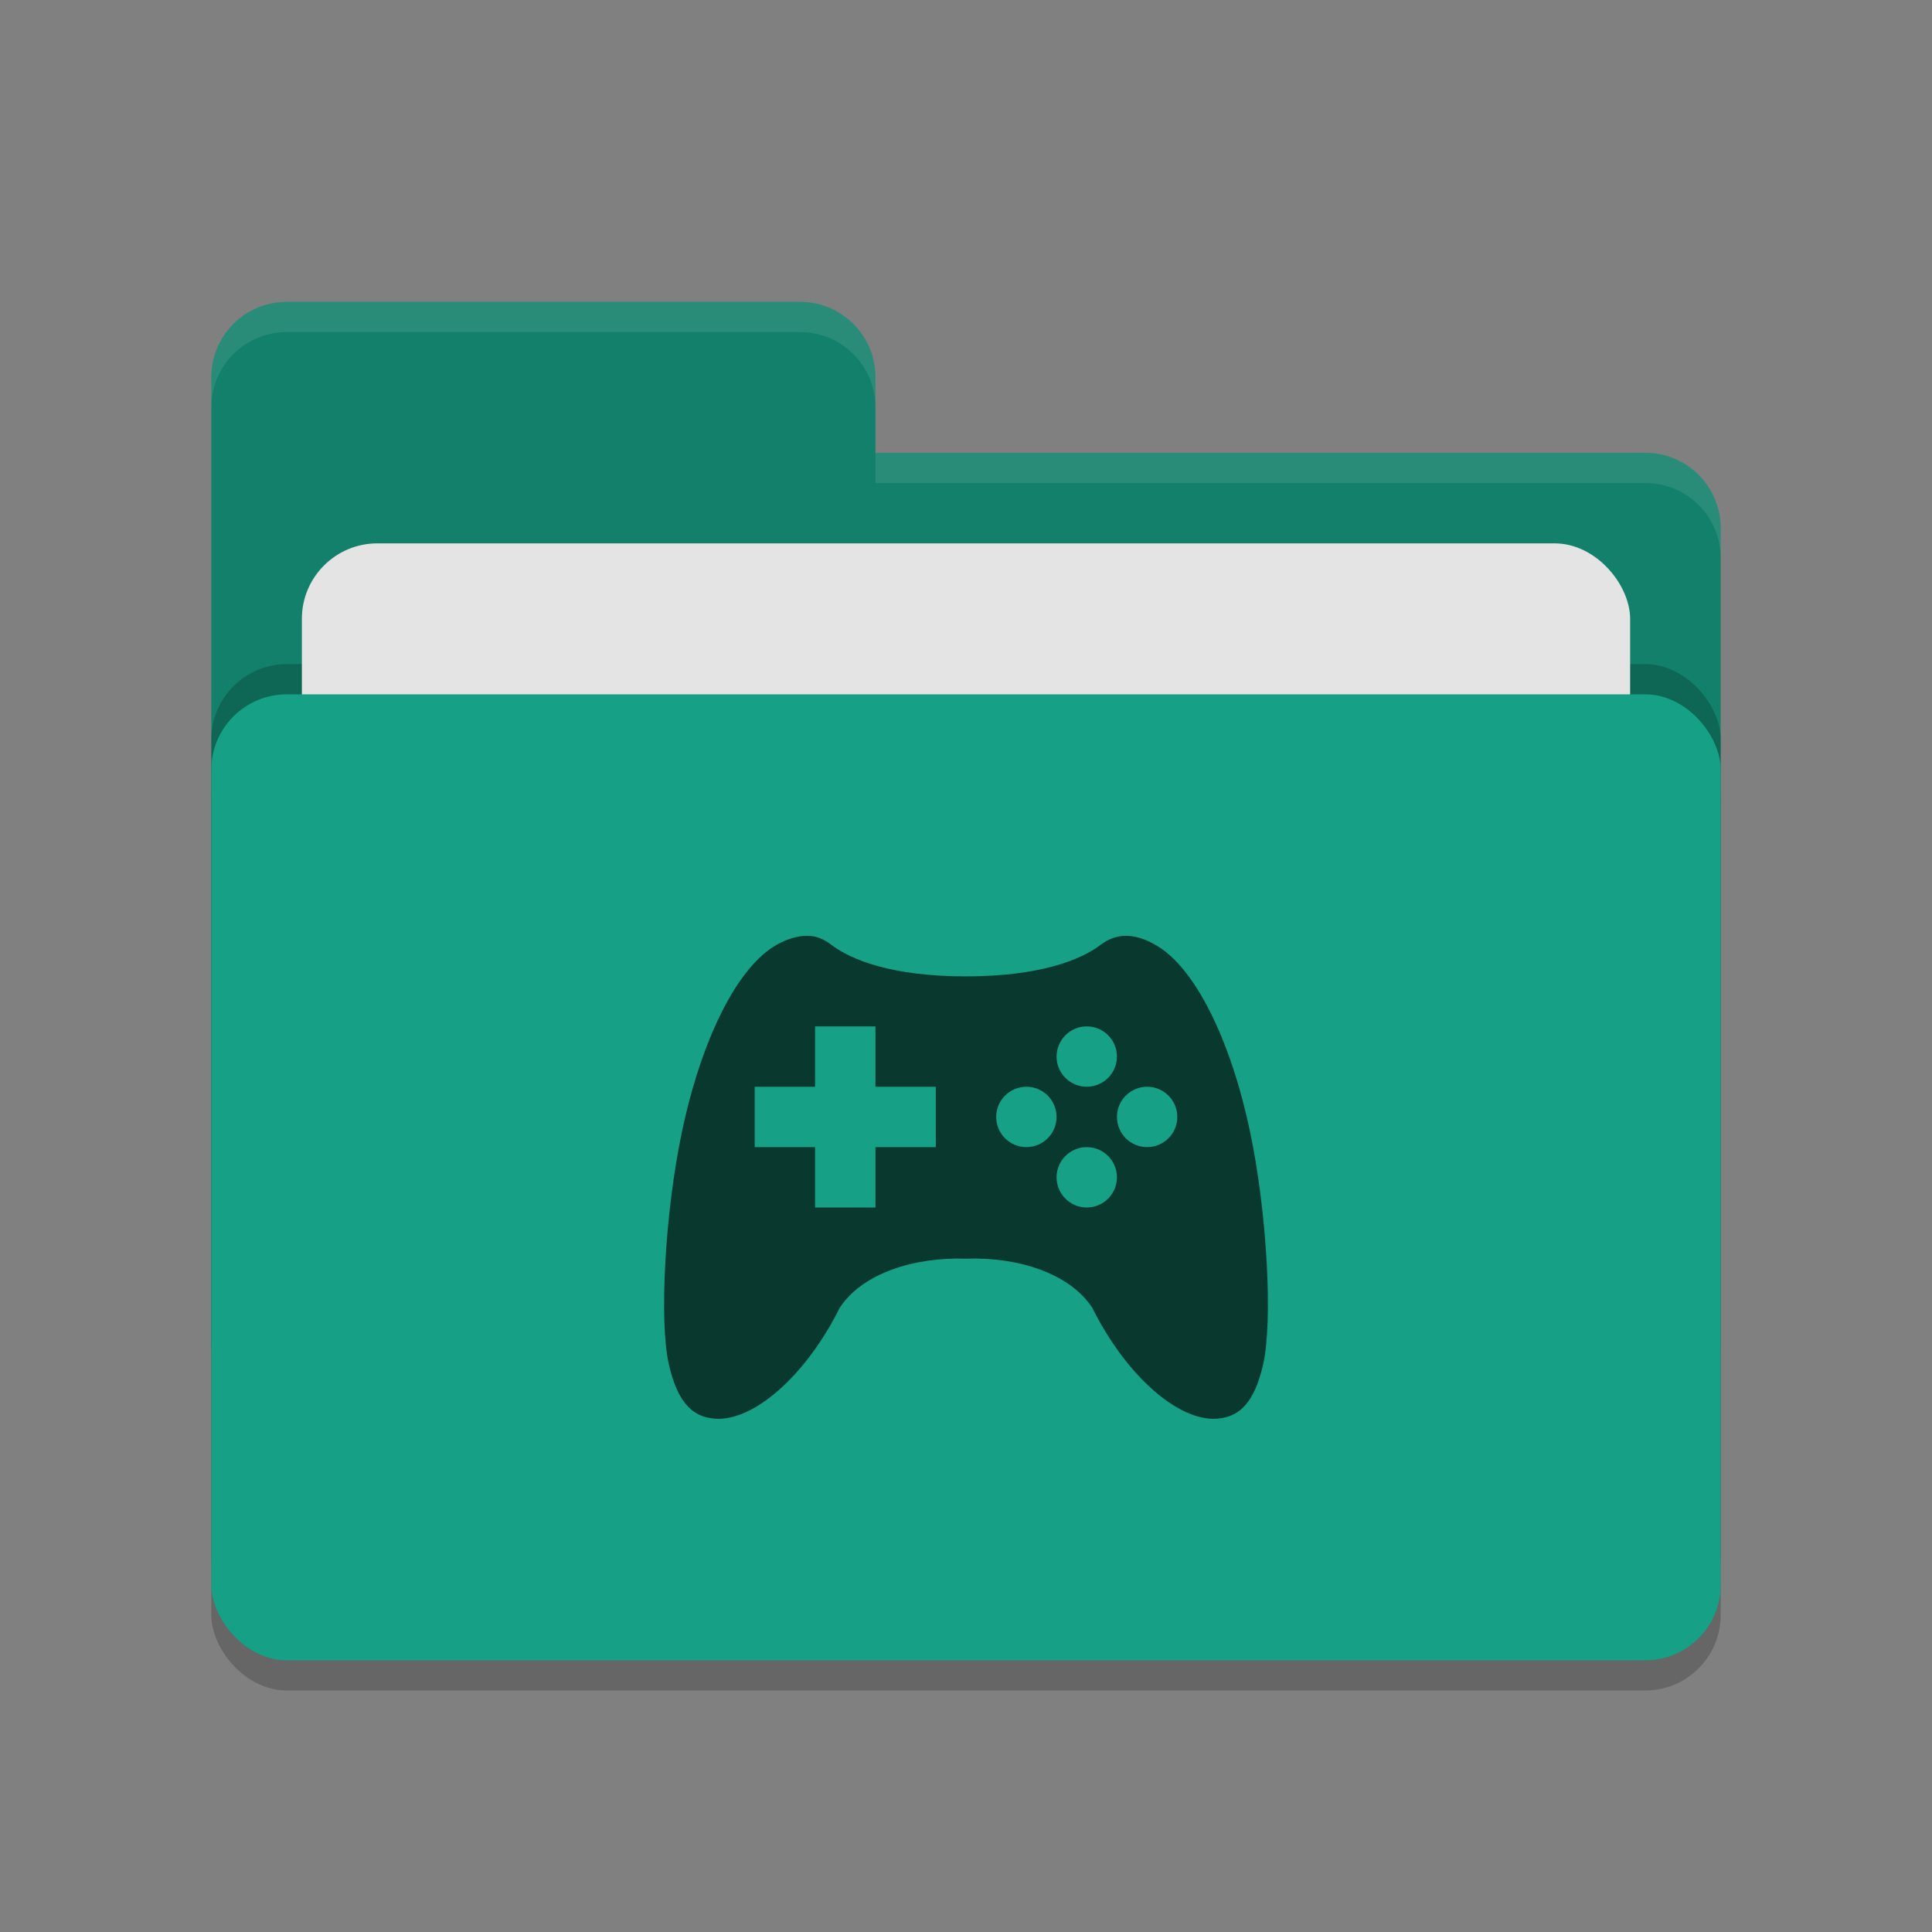 <svg height="64" width="64" xmlns="http://www.w3.org/2000/svg"><rect width="100%" height="100%" fill="#808080" stroke="none"/><rect height="32" opacity=".2" rx="2.5" width="50" x="7" y="24"/><path d="m7 44.5c0 1.385 1.115 2.5 2.5 2.5h45c1.385 0 2.5-1.115 2.5-2.5v-27c0-1.385-1.115-2.5-2.5-2.5h-25.5v-2.5c0-1.385-1.115-2.5-2.5-2.5h-17c-1.385 0-2.5 1.115-2.5 2.5" fill="#12806a"/><rect height="32" opacity=".2" rx="2.5" width="50" x="7" y="22"/><rect fill="#e4e4e4" height="20" rx="2.5" width="44" x="10" y="18"/><rect fill="#16a085" height="32" rx="2.5" width="50" x="7" y="23"/><path d="m9.5 10c-1.385 0-2.5 1.115-2.5 2.5v1c0-1.385 1.115-2.5 2.5-2.5h17c1.385 0 2.5 1.115 2.5 2.5v-1c0-1.385-1.115-2.5-2.5-2.5zm19.5 5v1h25.5c1.39 0 2.5 1.115 2.5 2.5v-1c0-1.385-1.11-2.5-2.5-2.5z" fill="#fff" opacity=".1"/><path d="m26.73 31c-.302.001-.651.097-1.007.301-1.297.73-2.491 3.122-3.139 6.222-.553 2.634-.755 6.232-.426 7.68.287 1.245.782 1.797 1.664 1.797 1.308-.024 2.953-1.581 3.994-3.676.754-1.159 2.5-1.687 4.184-1.629 1.684-.063 3.43.47 4.184 1.629 1.041 2.095 2.686 3.652 3.994 3.676.882 0 1.377-.552 1.664-1.797.329-1.448.127-5.046-.426-7.68-.648-3.1-1.842-5.492-3.139-6.222-.356-.204-.683-.302-.984-.301-.301.002-.576.103-.836.301-.659.503-2.033 1.041-4.457 1.043s-3.798-.54-4.457-1.043c-.26-.198-.51-.303-.813-.301zm.27 3h2v2h2v2h-2v2h-2v-2h-2v-2h2zm9 0c .552 0 1 .448 1 1s-.448 1-1 1-1-.448-1-1 .448-1 1-1zm-2 2c .552 0 1 .448 1 1s-.448 1-1 1-1-.448-1-1 .448-1 1-1zm4 0c .552 0 1 .448 1 1s-.448 1-1 1-1-.448-1-1 .448-1 1-1zm-2 2c .552 0 1 .448 1 1s-.448 1-1 1-1-.448-1-1 .448-1 1-1z" fill="#08382e"/></svg>